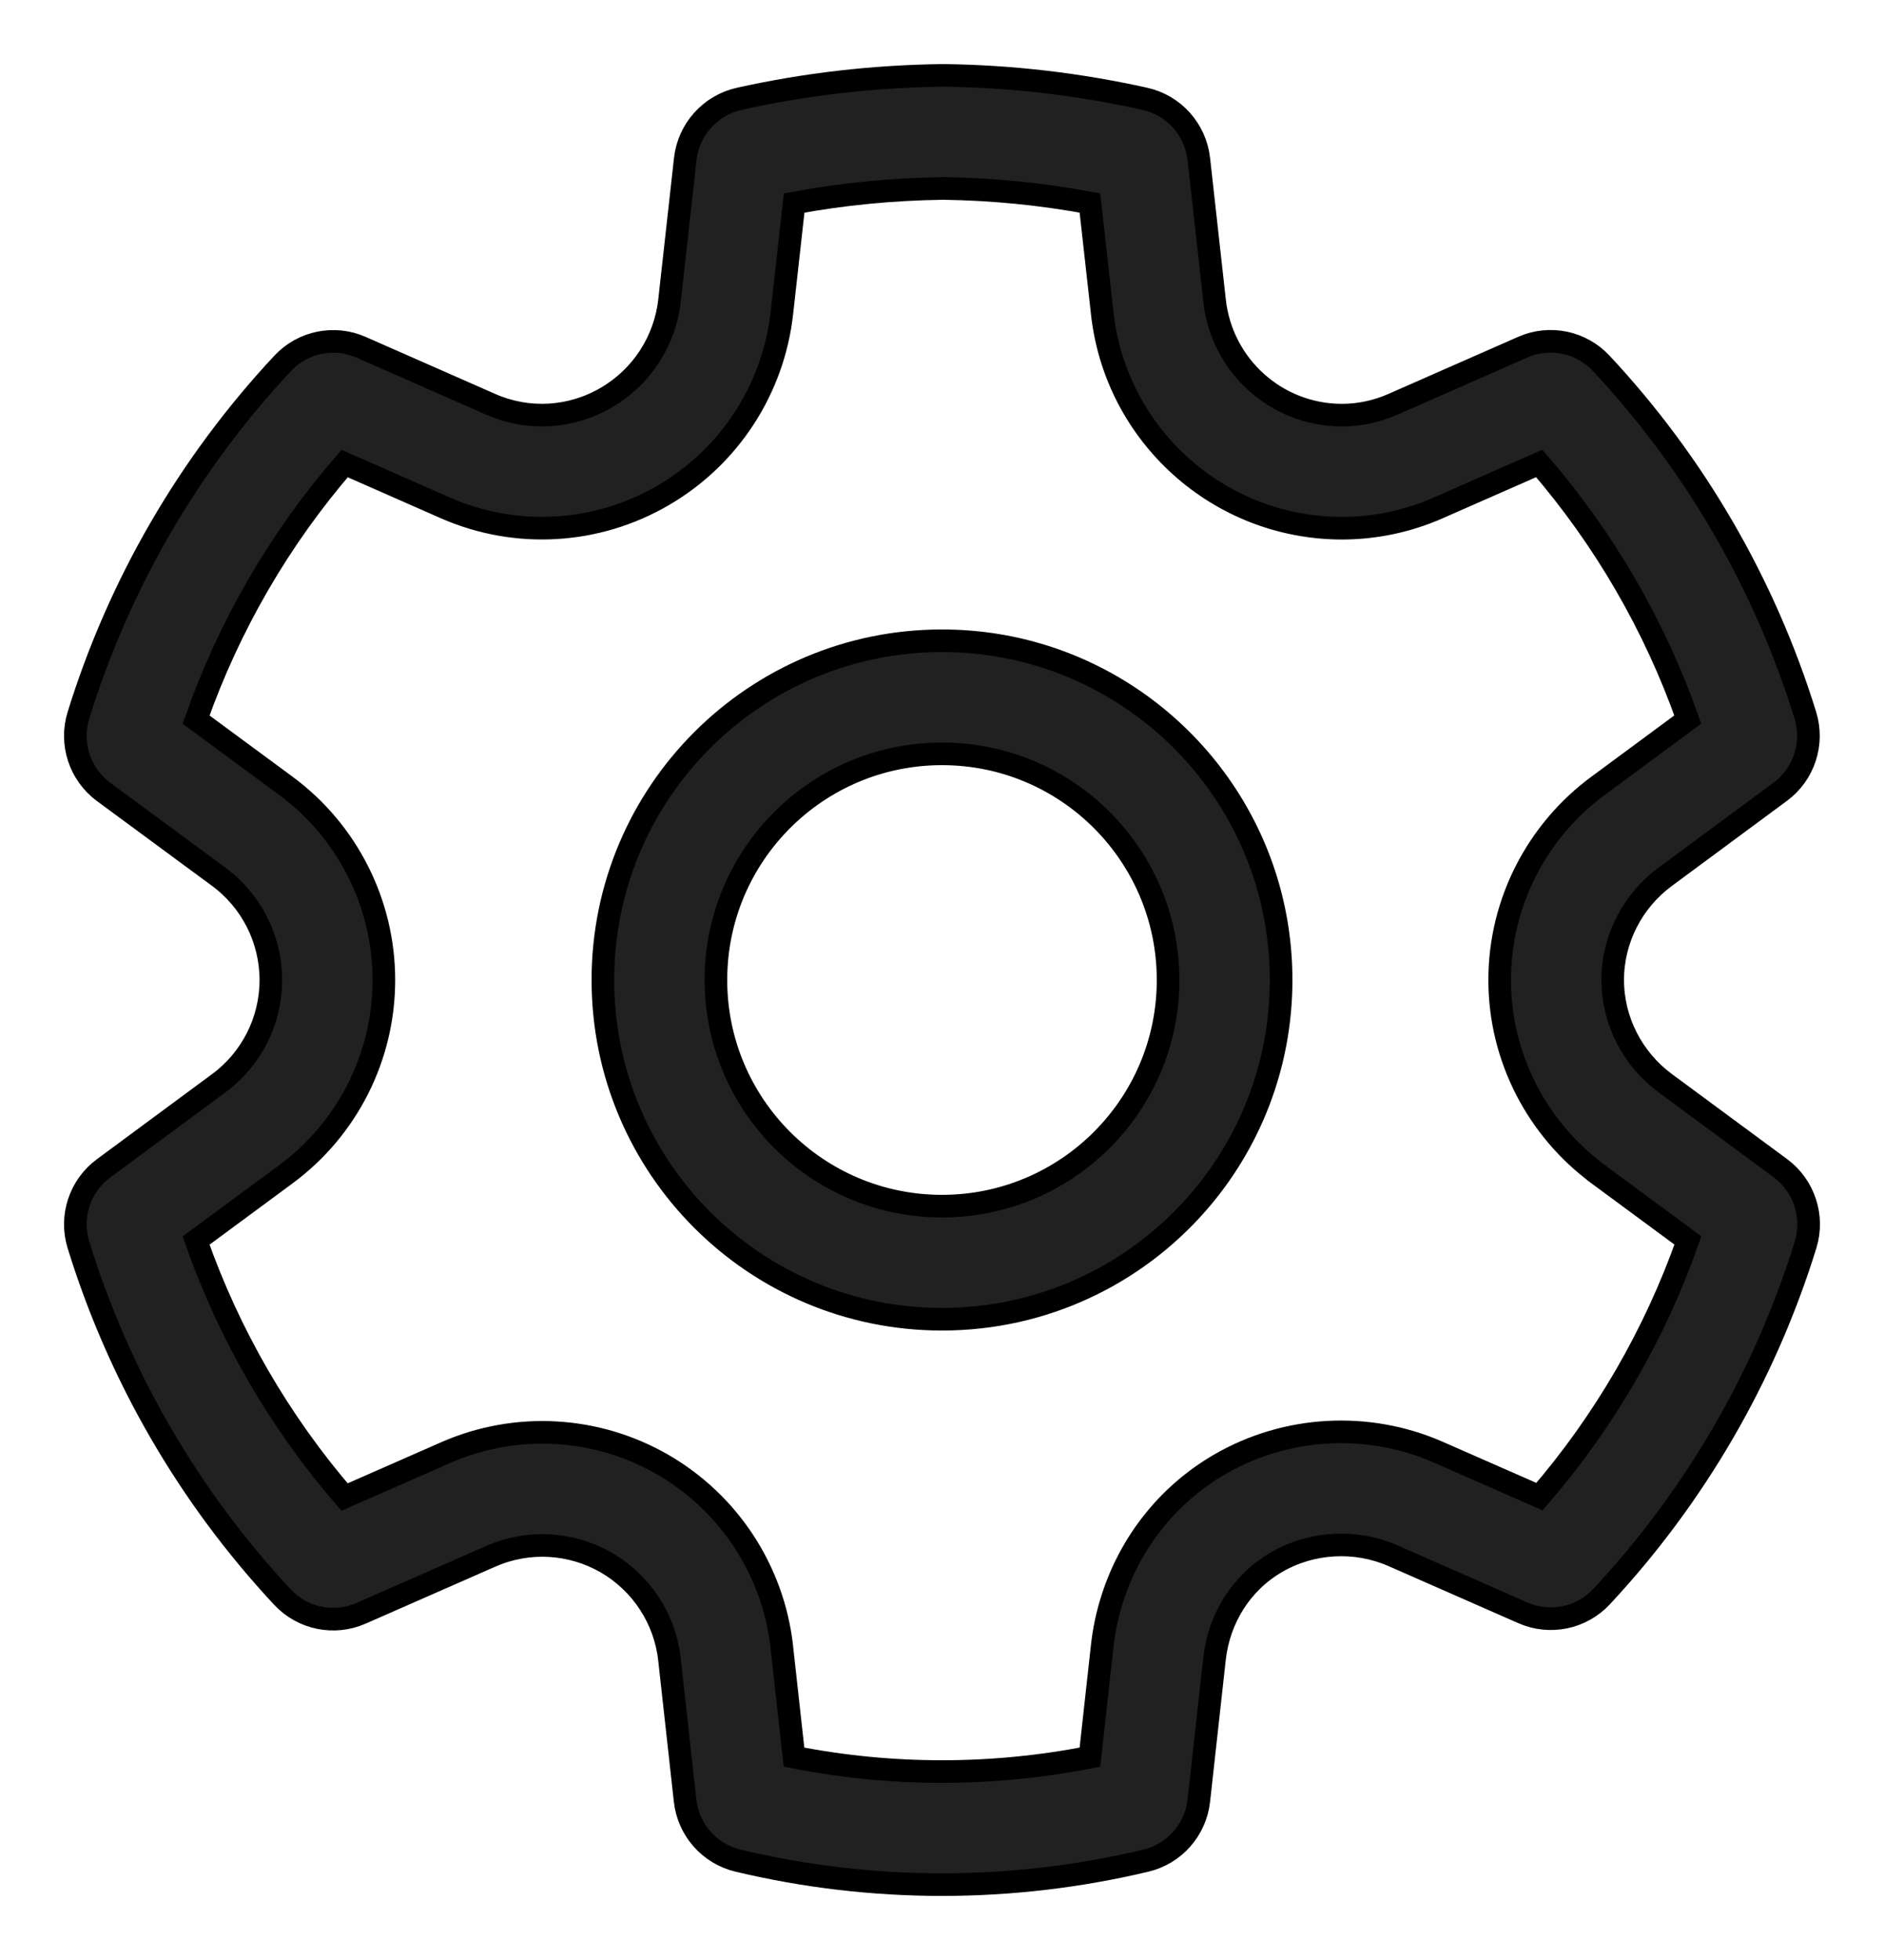 <svg width="25" height="26" viewBox="0 0 25 26" fill="none" xmlns="http://www.w3.org/2000/svg">
<path d="M12.5 8.5C10.015 8.5 8 10.515 8 13C8 15.485 10.015 17.5 12.5 17.5C13.849 17.5 15.059 16.907 15.884 15.967C16.579 15.175 17 14.136 17 13C17 12.54 16.931 12.096 16.803 11.678C16.238 9.838 14.525 8.5 12.5 8.5ZM9.5 13C9.5 11.343 10.843 10 12.5 10C14.157 10 15.5 11.343 15.5 13C15.5 14.657 14.157 16 12.5 16C10.843 16 9.5 14.657 9.5 13ZM20.209 21.395L18.482 20.636C17.988 20.42 17.407 20.451 16.94 20.722C16.473 20.992 16.175 21.469 16.116 22.006L15.908 23.886C15.865 24.273 15.584 24.592 15.206 24.682C13.426 25.106 11.572 25.106 9.793 24.682C9.415 24.592 9.134 24.273 9.091 23.886L8.883 22.009C8.823 21.473 8.511 20.998 8.045 20.728C7.578 20.459 7.011 20.427 6.519 20.642L4.791 21.401C4.433 21.558 4.015 21.472 3.748 21.186C2.505 19.854 1.579 18.256 1.041 16.514C0.925 16.138 1.059 15.731 1.375 15.498L2.902 14.37C3.337 14.05 3.594 13.541 3.594 13.001C3.594 12.46 3.337 11.951 2.902 11.63L1.375 10.505C1.059 10.272 0.925 9.864 1.041 9.488C1.58 7.747 2.506 6.152 3.75 4.821C4.017 4.535 4.435 4.449 4.793 4.607L6.513 5.364C7.008 5.582 7.577 5.549 8.046 5.274C8.513 5.003 8.824 4.525 8.884 3.988L9.093 2.11C9.137 1.718 9.425 1.397 9.809 1.311C10.69 1.115 11.589 1.011 12.513 1C13.415 1.01 14.313 1.115 15.193 1.311C15.577 1.397 15.864 1.718 15.908 2.11L16.117 3.989C16.212 4.852 16.939 5.506 17.805 5.507C18.038 5.507 18.269 5.458 18.484 5.363L20.205 4.606C20.563 4.448 20.981 4.534 21.248 4.82C22.491 6.15 23.417 7.746 23.956 9.487C24.072 9.862 23.939 10.27 23.623 10.503L22.098 11.63C21.663 11.95 21.4 12.459 21.4 12.999C21.4 13.54 21.663 14.049 22.099 14.37L23.625 15.496C23.941 15.73 24.075 16.138 23.959 16.513C23.42 18.254 22.494 19.849 21.252 21.18C20.985 21.466 20.567 21.552 20.209 21.395ZM14.763 21.197C14.998 20.468 15.489 19.829 16.188 19.424C17.07 18.913 18.154 18.855 19.084 19.263L20.428 19.853C21.291 18.854 21.959 17.701 22.398 16.455L21.209 15.578L21.209 15.577C20.398 14.98 19.9 14.028 19.9 12.999C19.9 11.972 20.397 11.02 21.207 10.423L21.209 10.422L22.396 9.545C21.957 8.299 21.288 7.146 20.425 6.148L19.092 6.734L19.09 6.735C18.684 6.915 18.247 7.007 17.804 7.007C16.172 7.004 14.805 5.774 14.626 4.155L14.626 4.153L14.463 2.693C13.82 2.573 13.168 2.509 12.513 2.5C11.839 2.509 11.182 2.574 10.538 2.693L10.375 4.154C10.262 5.163 9.679 6.059 8.802 6.57C7.919 7.086 6.845 7.148 5.909 6.737L4.573 6.149C3.709 7.147 3.041 8.3 2.602 9.546L3.792 10.423C4.611 11.027 5.094 11.984 5.094 13.001C5.094 14.017 4.611 14.974 3.792 15.578L2.602 16.456C3.04 17.704 3.708 18.858 4.572 19.859L5.917 19.268C6.847 18.861 7.916 18.921 8.795 19.429C9.674 19.937 10.259 20.832 10.374 21.84L10.374 21.845L10.536 23.309C11.833 23.564 13.166 23.564 14.463 23.309L14.625 21.842C14.649 21.622 14.695 21.405 14.763 21.197Z" fill="#212121" stroke="black" stroke-width="0.3"/>
</svg>
